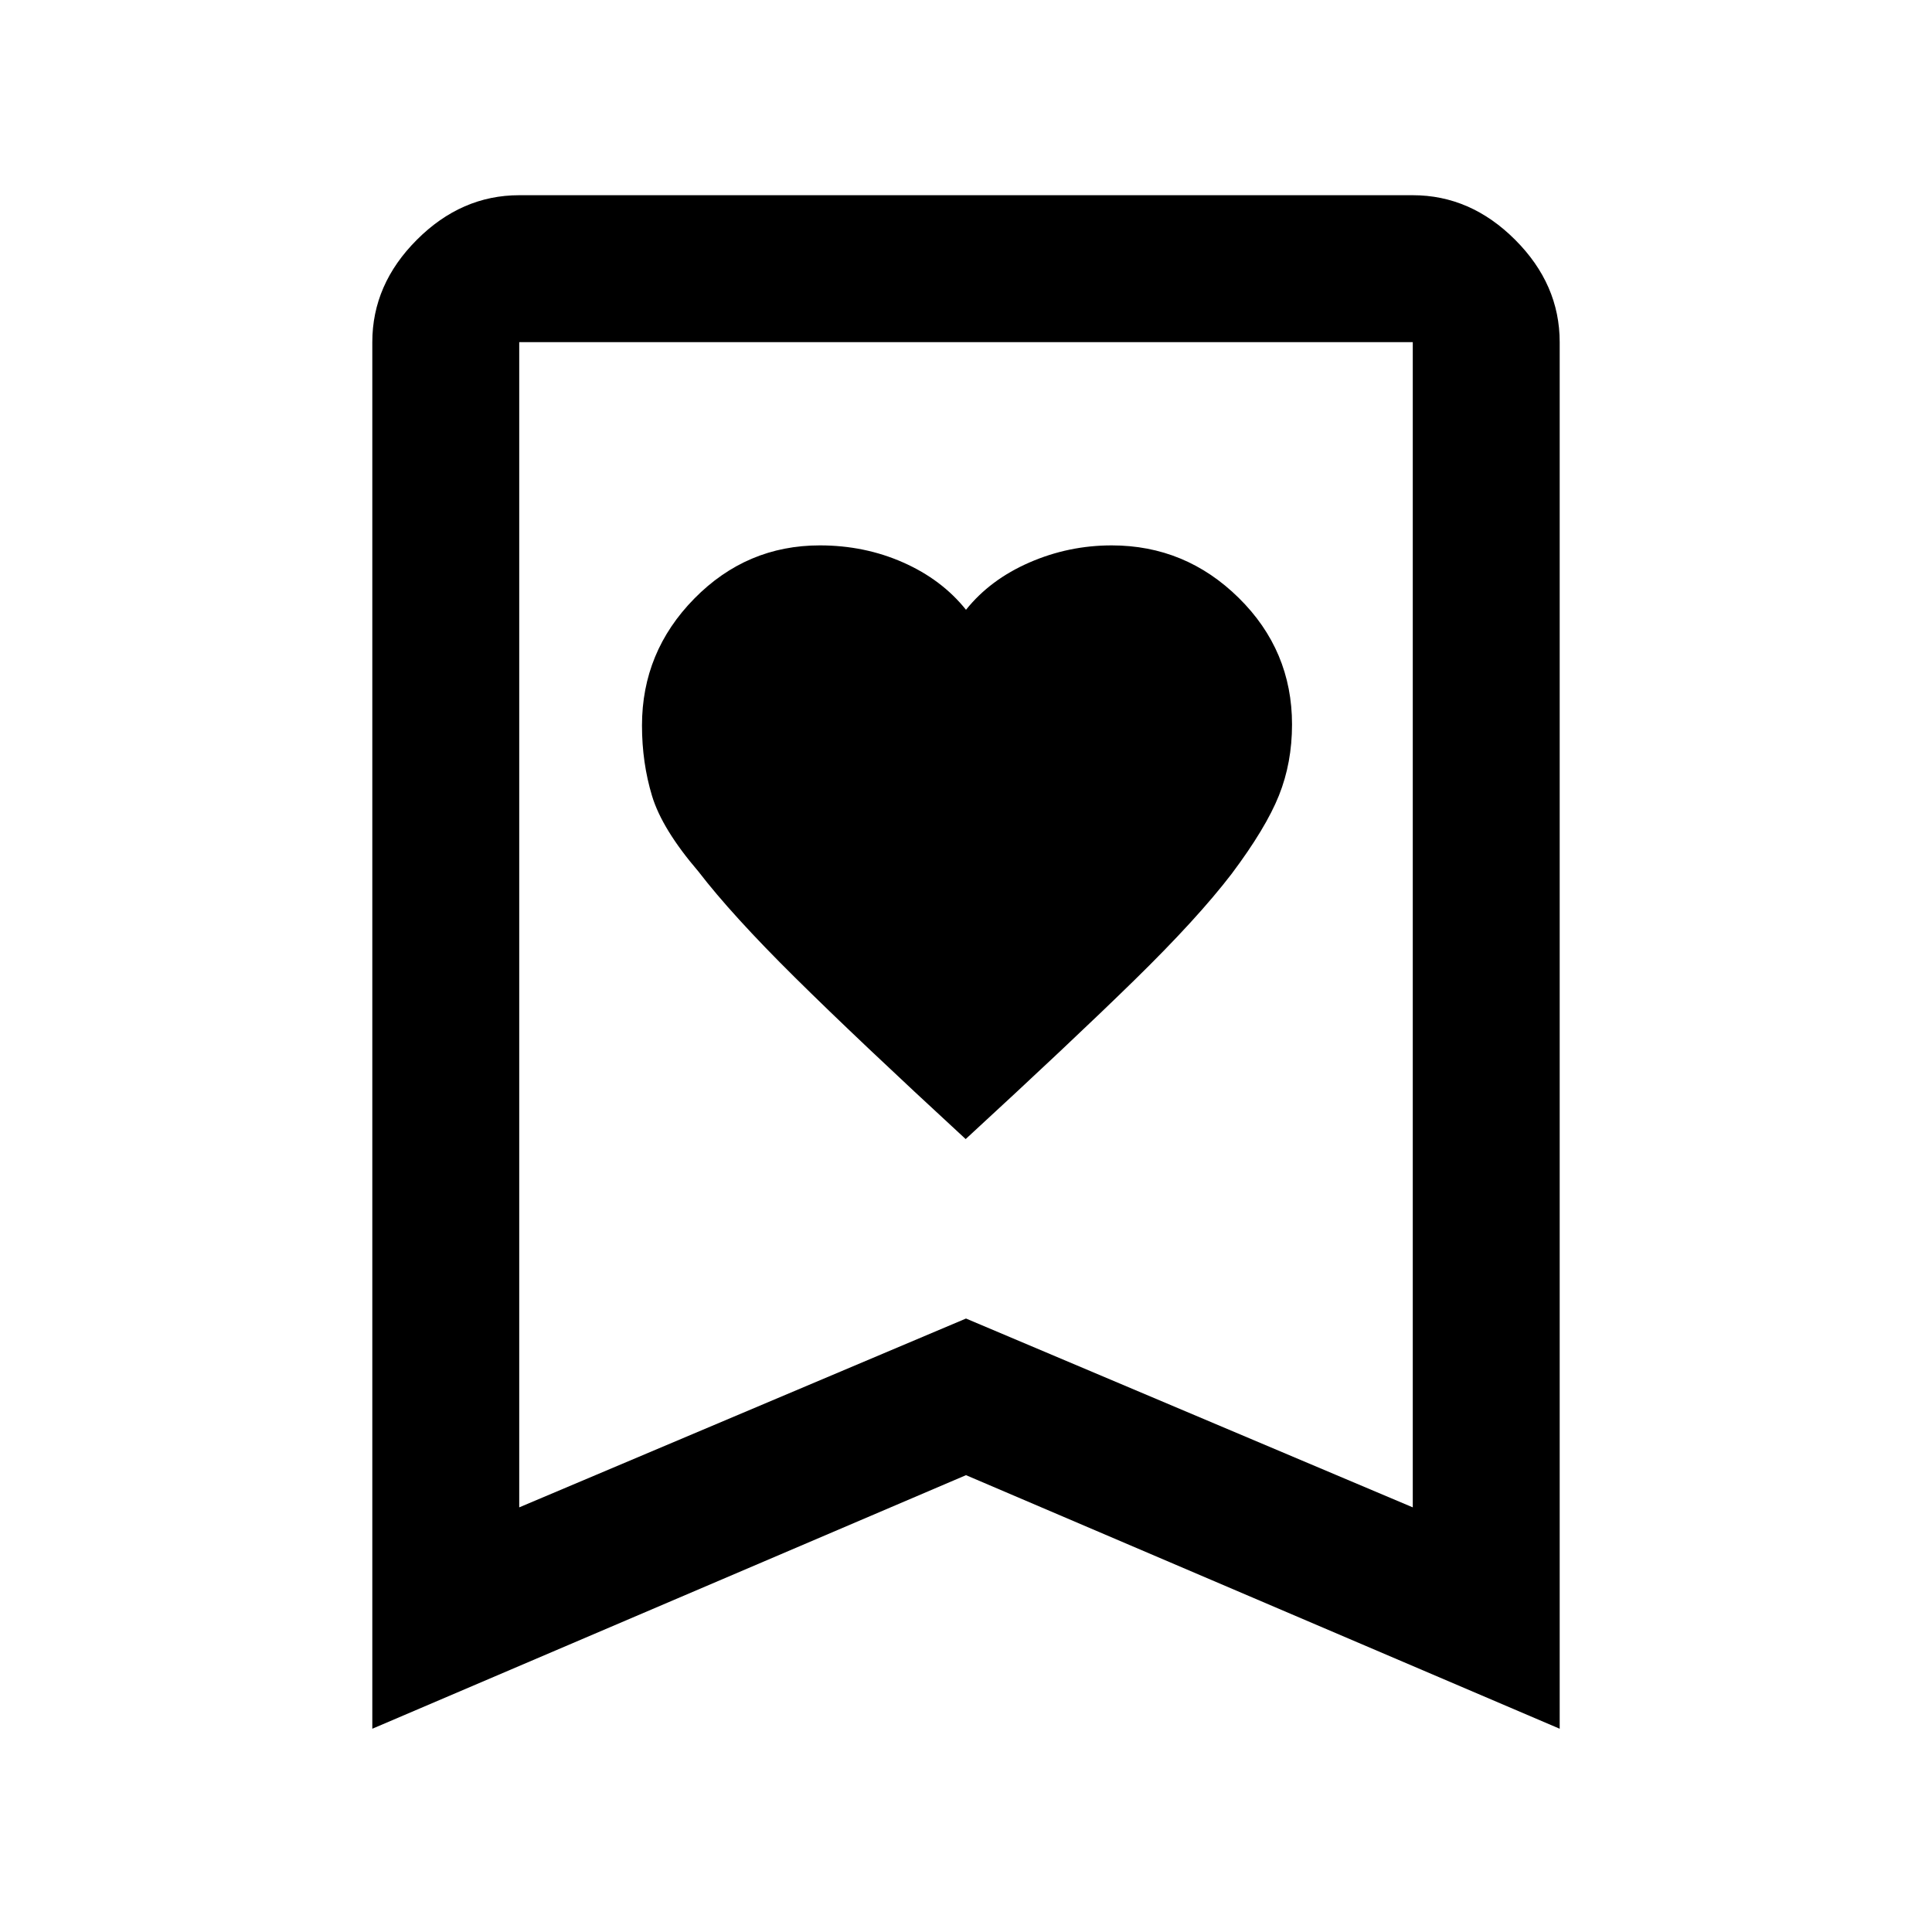 <svg xmlns="http://www.w3.org/2000/svg" height="48" viewBox="0 -960 960 960" width="48"><path d="M479.84-394q52.16-48 83.66-78.79 31.5-30.8 48.5-53.01 17-22.68 23.5-38.94Q642-581 642-600q0-36.82-26.48-62.91Q589.05-689 552.39-689q-21.39 0-40.89 8.5T480-657q-12-15-31.2-23.5t-41.42-8.5Q371-689 345-662.57q-26 26.44-26 63.04 0 18.53 5 35.03t23 37.5q16.72 21.74 48.02 52.71 31.3 30.98 84.82 80.29ZM185-101v-689q0-28.72 22.14-50.86Q229.27-863 258-863h444q28.72 0 50.86 22.14T775-790v689L480-227 185-101Zm73-110 222-93.83L702-211v-579H258v579Zm0-579h444-444Z"/></svg>